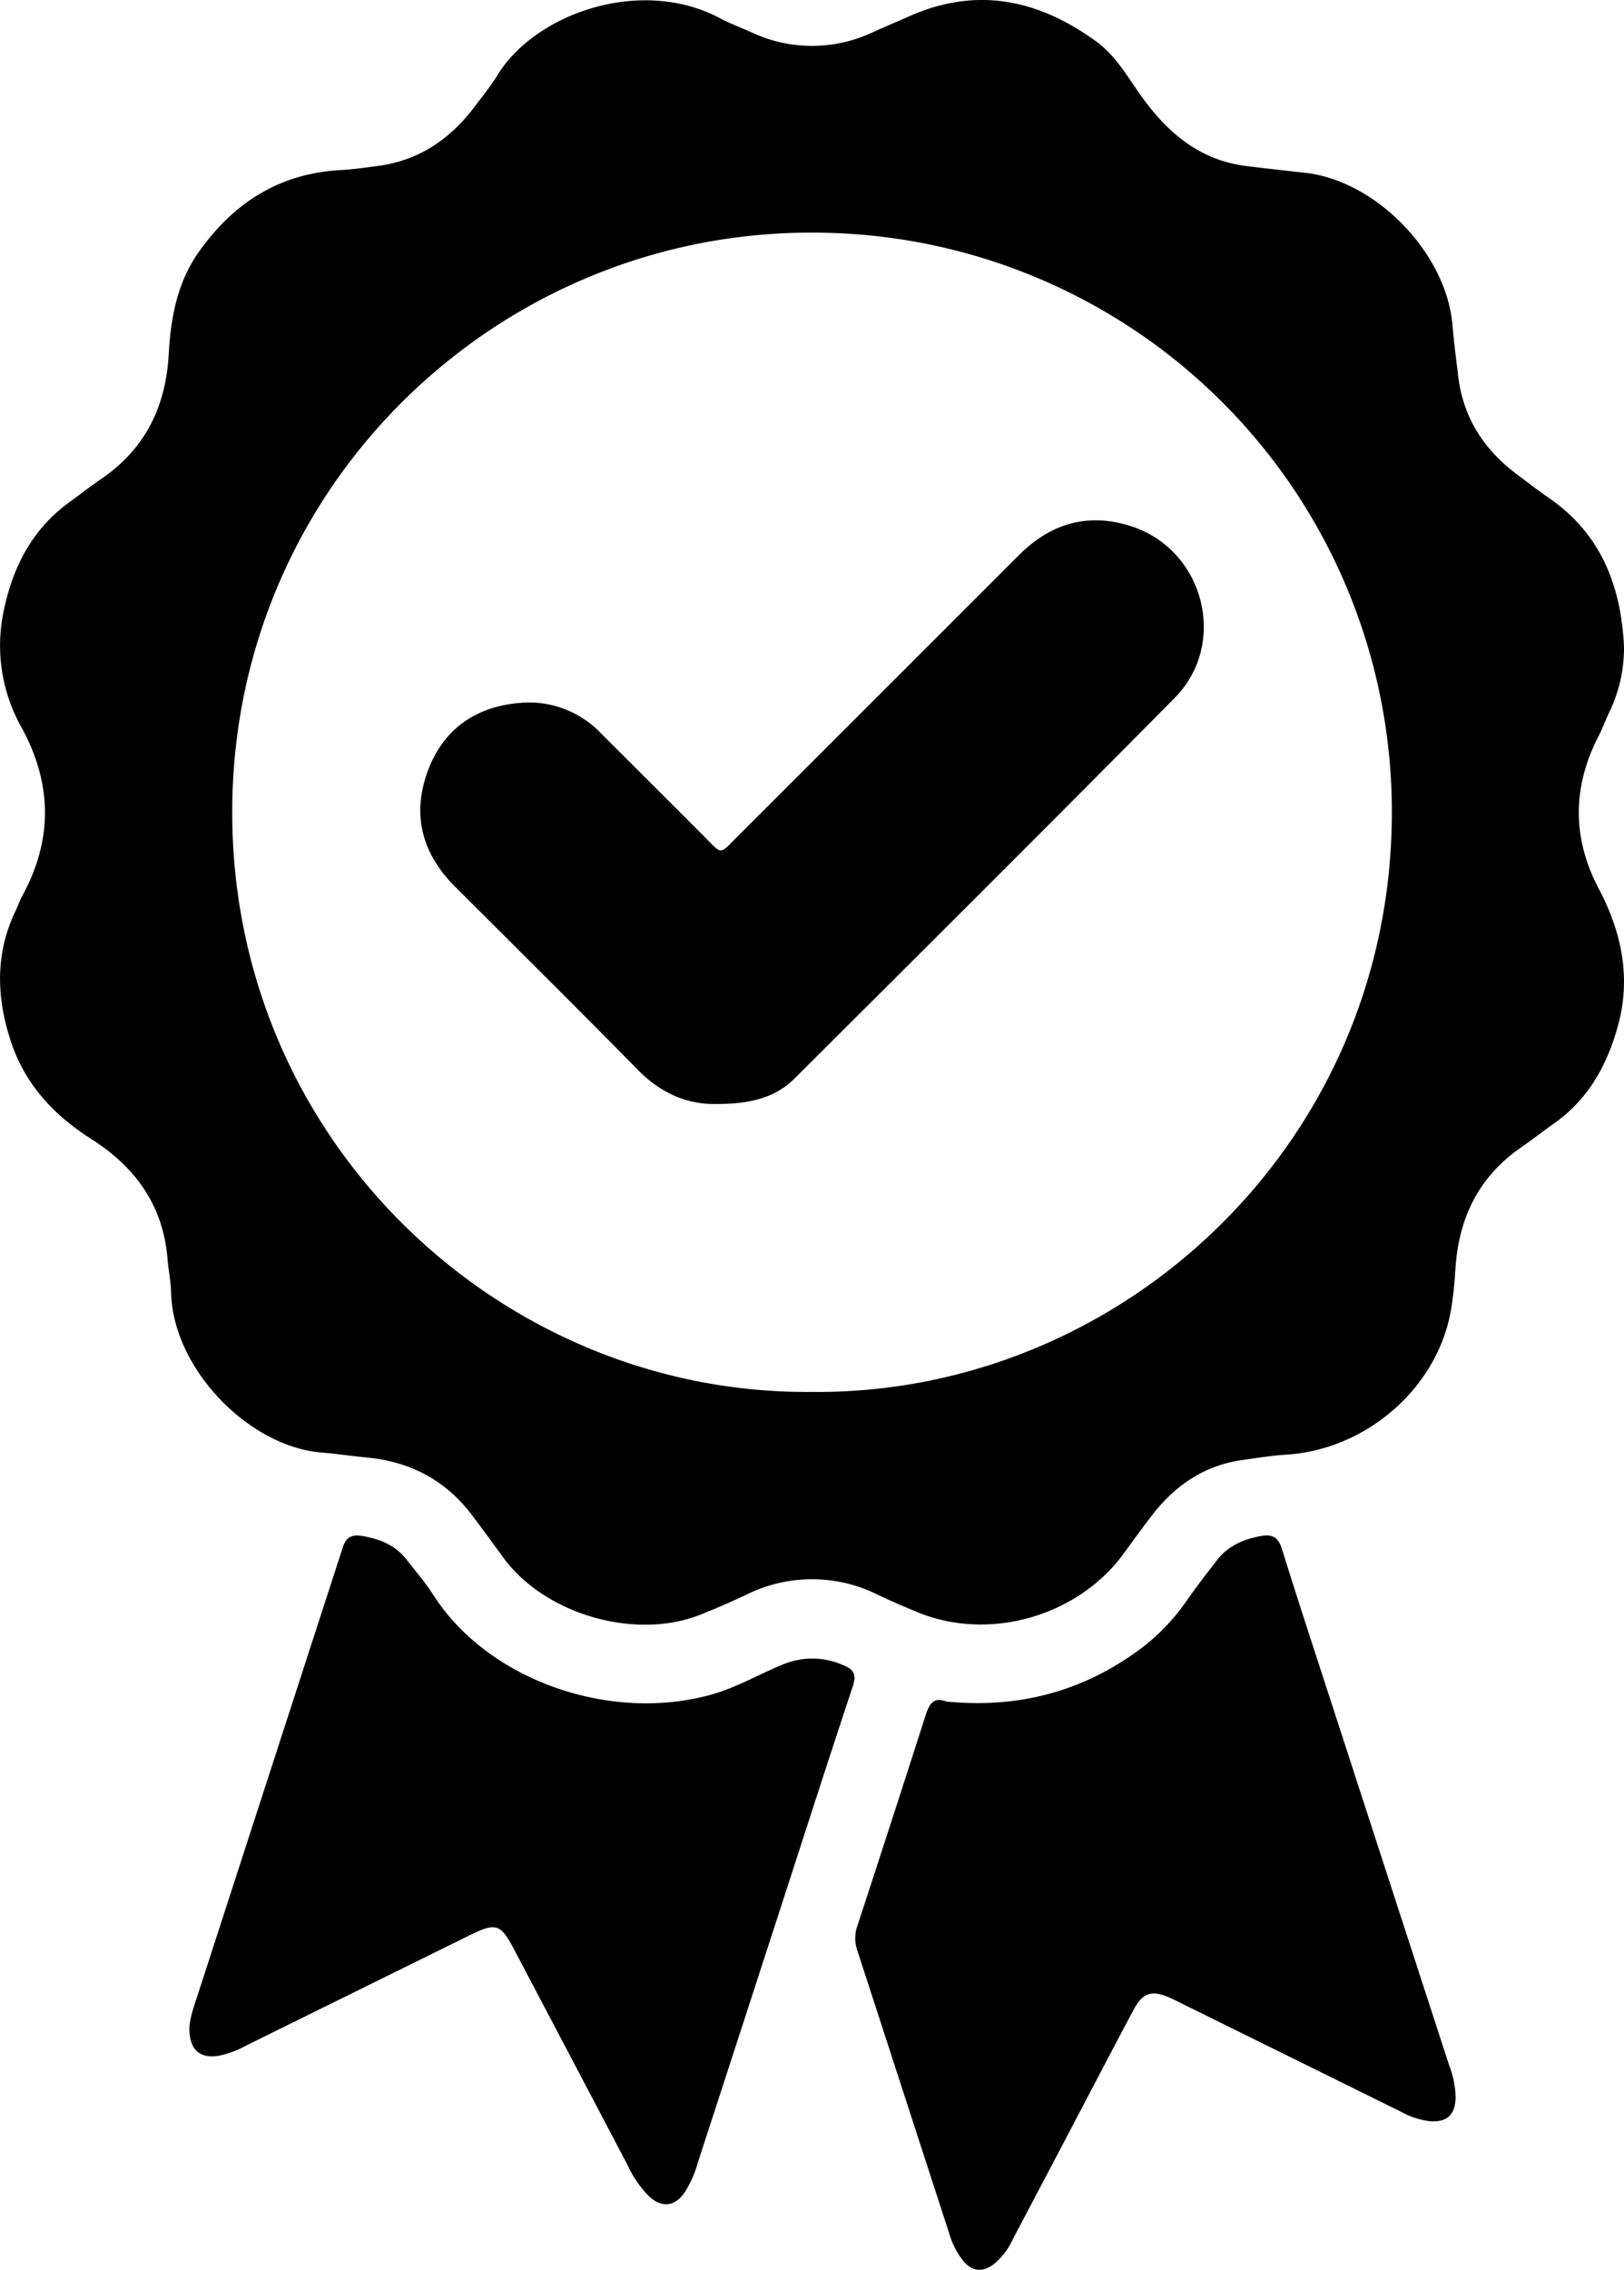 <svg id="Layer_1" data-name="Layer 1" xmlns="http://www.w3.org/2000/svg" width="366.481" height="512" viewBox="0 0 366.481 512"><path d="M366.476,145.714a33.157,33.157,0,0,1-3.279,14.852c-.856,1.802-1.533,3.692-2.447,5.462-5.929,11.492-5.996,22.985.03,34.43,5.146,9.773,7.323,19.948,4.364,30.819-2.419,8.887-6.659,16.639-14.398,22.097-2.536,1.789-4.975,3.717-7.527,5.482-9.566,6.616-14.054,15.935-14.776,27.338a88.088,88.088,0,0,1-.999,9.248c-2.991,17.529-18.99,31.53-37.11,32.679-3.308.21-6.598.743-9.886,1.2-8.748,1.214-15.419,5.84-20.668,12.734-2.082,2.734-4.116,5.506-6.132,8.29-10.314,14.247-30.444,20.012-46.618,13.31-2.969-1.23-5.929-2.493-8.831-3.872a33.244,33.244,0,0,0-29.838-.033c-3.308,1.558-6.669,3.012-10.059,4.385-14.851,6.015-35.438.05-44.829-12.926q-3.413-4.715-6.909-9.369c-5.942-7.915-13.929-12.12-23.726-13.058-3.417-.327-6.816-.855-10.237-1.126C56.211,326.359,39.016,308.8,38.613,291.549c-.059-2.537-.606-5.06-.812-7.598-.974-12.028-7.264-20.705-17.167-27-8.509-5.409-15.022-12.382-18.209-22.122-3.255-9.949-3.53-19.792,1.126-29.445.529-1.098.91-2.272,1.492-3.338,6.884-12.618,6.748-25.183-.091-37.786A37.677,37.677,0,0,1,.75,138.214c2.029-10.113,6.417-18.833,15.024-25.013,2.341-1.681,4.595-3.49,6.98-5.105C32.7,101.36,37.398,91.814,38.065,80.012c.468-8.273,1.87-16.254,6.853-23.261C52.771,45.708,63.08,39.123,76.834,38.37c2.87-.157,5.73-.576,8.583-.96,9.231-1.244,16.251-6.109,21.743-13.417,1.732-2.304,3.582-4.544,5.076-6.997C120.786,2.962,144.731-5.376,162.553,4.147c2.242,1.198,4.655,2.077,6.98,3.12a32.038,32.038,0,0,0,27.371.026c2.731-1.224,5.493-2.379,8.226-3.597,15.229-6.788,29.176-3.831,42.216,5.627,4.214,3.056,6.831,7.54,9.744,11.705,6.01,8.592,13.367,15.106,24.255,16.441,4.397.539,8.802,1.023,13.205,1.513,16.056,1.788,31.881,18.186,33.222,34.364.311,3.75.824,7.484,1.252,11.224,1.071,9.358,5.643,16.664,13.093,22.27,2.481,1.867,4.935,3.774,7.488,5.537C361.297,120.452,365.783,132.124,366.476,145.714ZM183.05,313.975c69.405.796,130.512-55.387,131.037-129.756a130.611,130.611,0,0,0-130.474-131.74C112.595,52.122,52.61,109.398,52.407,182.826,52.2,257.849,113.531,314.587,183.05,313.975Z"/><path d="M213.492,383.812c16.684,1.649,31.469-2.417,44.589-12.413a47.315,47.315,0,0,0,9.938-10.654c2.101-2.99,4.346-5.879,6.579-8.773,2.51-3.252,5.962-4.757,9.933-5.484,2.717-.497,3.966.36,4.794,3.025,3.584,11.533,7.364,23.004,11.094,34.491q13.294,40.942,26.606,81.878a21.001,21.001,0,0,1,1.461,7.457c-.167,3.737-1.988,5.408-5.756,5.153a17.673,17.673,0,0,1-6.593-2.153q-24.598-12.134-49.193-24.275c-.994-.49-1.979-1.001-2.992-1.449-4.035-1.785-6.09-1.139-8.163,2.765-5.041,9.494-10.015,19.023-15.019,28.537q-6.113,11.622-12.239,23.236a15.366,15.366,0,0,1-4.452,5.721c-2.495,1.759-4.785,1.459-6.727-.905a17.683,17.683,0,0,1-3.052-5.867Q203.887,472.01,193.45,439.926a8.374,8.374,0,0,1,.026-5.493q7.766-23.69,15.378-47.43C209.683,384.403,210.707,382.67,213.492,383.812Z"/><path d="M42.731,457.482c.107-2.397,1.149-5.224,2.069-8.061q16.258-50.139,32.523-100.275c.79-2.447,2.027-3.061,4.381-2.678,3.97.648,7.48,2.059,10.023,5.316,2.046,2.62,4.245,5.15,6.026,7.943,12.303,19.296,39.949,28.956,62.886,22.495,5.571-1.569,10.588-4.535,15.921-6.718a17.174,17.174,0,0,1,13.53.026c2.628,1.046,3.256,2.151,2.334,4.926-5.77,17.356-11.353,34.774-17.003,52.169q-8.989,27.674-17.989,55.344a24.241,24.241,0,0,1-2.98,6.654c-2.202,3.12-5.079,3.434-7.905.88a24.3,24.3,0,0,1-4.9-7.066q-12.838-24.438-25.72-48.853c-2.991-5.656-4.057-5.941-9.938-3.043q-25.21,12.424-50.41,24.867a22.185,22.185,0,0,1-6.209,2.314C45.094,464.416,42.724,462.395,42.731,457.482Z"/><path d="M161.397,249.029c-6.15.099-12.196-2.35-17.362-7.609-13.67-13.917-27.543-27.635-41.346-41.421-7.47-7.461-9.819-16.248-6.119-26.164,3.574-9.58,11.048-14.552,21.042-15.307a22.478,22.478,0,0,1,18.056,6.935q11.533,11.511,23.054,23.033c4.372,4.345,3.434,4.475,7.797.116q31.76-31.727,63.505-63.469c7.236-7.218,15.846-9.617,25.605-6.316,16.189,5.476,21.486,26.433,9.483,38.575-28.444,28.771-57.139,57.292-85.786,85.861C174.717,247.857,168.774,249.061,161.397,249.029Z"/></svg>